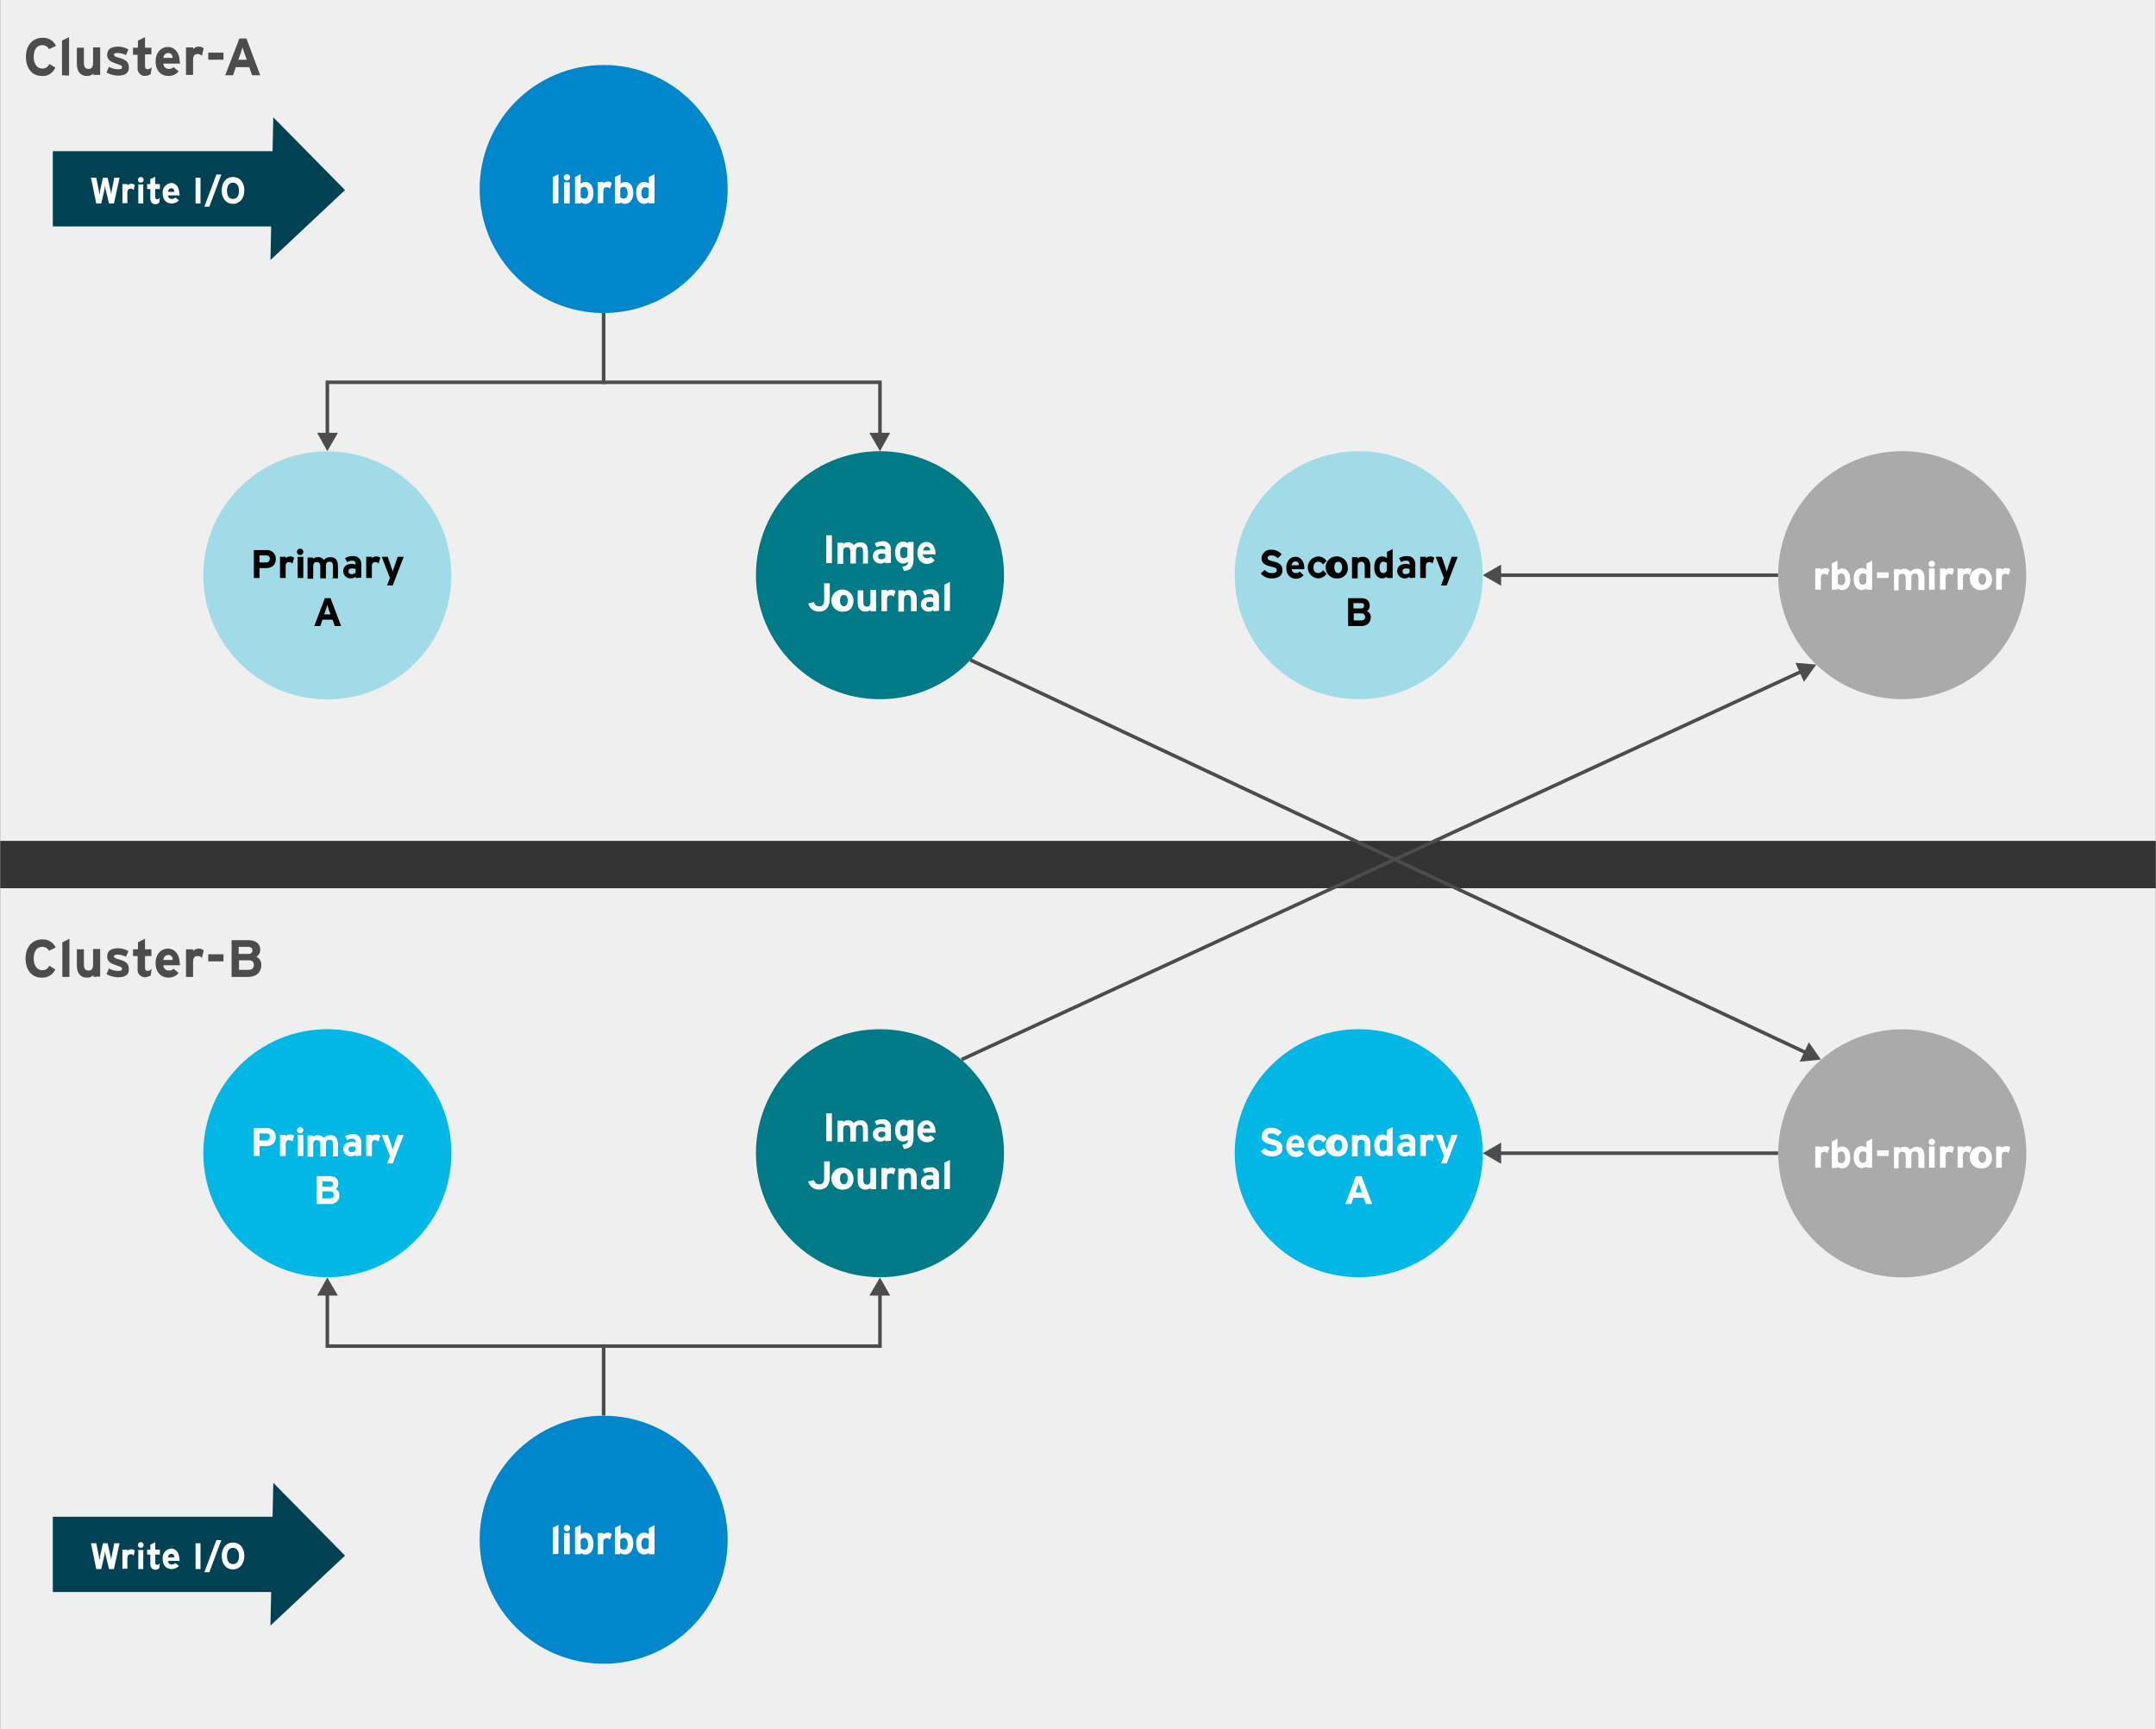 <svg id="Layer_1" data-name="Layer 1" xmlns="http://www.w3.org/2000/svg" width="21.52cm" height="17.26cm" viewBox="0 0 610.1 489.4"><rect x="0" y="0" width="610.1" height="489.4" fill="#333333" stroke="none"/><defs><style>.cls-1{fill:#efefef;}.cls-2{fill:#0086cb;}.cls-3{fill:#a1dbe8;}.cls-4{fill:#007a87;}.cls-5{fill:#aaa;}.cls-6{fill:none;stroke:#4c4c4d;stroke-miterlimit:10;}.cls-7{fill:#4c4c4d;}.cls-8{fill:#fff;}.cls-9{fill:#00b7e5;}.cls-10{fill:#004154;}</style></defs><title>2-Way-Mirroring</title><rect class="cls-1" y="251.4" width="610.1" height="238"/><rect class="cls-1" width="610.1" height="238"/><circle class="cls-2" cx="170.8" cy="53.5" r="35.1"/><circle class="cls-3" cx="92.6" cy="163.37" r="35.1" transform="translate(-76.92 243.65) rotate(-85.94)"/><circle class="cls-4" cx="249" cy="162.8" r="35.1"/><circle class="cls-3" cx="384.5" cy="162.8" r="35.1"/><circle class="cls-5" cx="538.31" cy="163.29" r="35.1" transform="translate(42.2 427.97) rotate(-45)"/><polyline class="cls-6" points="170.8 88.6 170.8 108.2 92.6 108.2 92.6 123.4"/><polygon class="cls-7" points="89.7 122.5 92.6 127.7 95.6 122.5 89.7 122.5"/><polyline class="cls-6" points="170.8 88.6 170.8 108.2 249 108.2 249 123.4"/><polygon class="cls-7" points="246 122.5 249 127.7 251.9 122.5 246 122.5"/><line class="cls-6" x1="503.2" y1="162.8" x2="423.9" y2="162.8"/><polygon class="cls-7" points="424.8 159.8 419.6 162.8 424.8 165.8 424.8 159.8"/><path class="cls-8" d="M156.4,58.1V50.6l1.6-.8V58l-1.6.1Z" transform="translate(0 -0.5)"/><path class="cls-8" d="M160.4,51.6a.9.9,0,1,1,.9-.9A.9.9,0,0,1,160.4,51.6Zm-.8,6.5v-6h1.6v6Z" transform="translate(0 -0.5)"/><path class="cls-8" d="M165.6,58.2a1.9,1.9,0,0,1-1.3-.5v.4h-1.6V50.6l1.6-.8v2.7a2.23,2.23,0,0,1,1.3-.5c1.3,0,2.3,1,2.3,3.2C167.9,56.9,167.1,58.2,165.6,58.2Zm-.3-4.8a1.23,1.23,0,0,0-1,.5v2.3c.2.4.6.5,1.1.5s1-.5,1-1.5C166.3,54,165.9,53.4,165.3,53.4Z" transform="translate(0 -0.5)"/><path class="cls-8" d="M172.6,53.9a1.27,1.27,0,0,0-.9-.4c-.6,0-1,.2-1,1.3V58h-1.6V52h1.6v.4a1.73,1.73,0,0,1,1.3-.5,1.6,1.6,0,0,1,1.1.4Z" transform="translate(0 -0.5)"/><path class="cls-8" d="M176.8,58.2a1.9,1.9,0,0,1-1.3-.5v.4H174V50.6l1.6-.8v2.7a2.23,2.23,0,0,1,1.3-.5c1.3,0,2.3,1,2.3,3.2C179.1,56.9,178.3,58.2,176.8,58.2Zm-.3-4.8a1.23,1.23,0,0,0-1,.5v2.3c.2.4.6.5,1.1.5s1-.5,1-1.5C177.5,54,177.1,53.4,176.5,53.4Z" transform="translate(0 -0.5)"/><path class="cls-8" d="M183.6,58.1v-.4a2.23,2.23,0,0,1-1.3.5c-1.3,0-2.3-1-2.3-3.2,0-1.8.8-3,2.3-3a1.9,1.9,0,0,1,1.3.5V50.6l1.6-.8V58l-1.6.1Zm0-4.1c-.2-.4-.6-.5-1.1-.5s-1,.5-1,1.5c0,1.3.4,1.7,1,1.7a1.23,1.23,0,0,0,1-.5l.1-2.2Z" transform="translate(0 -0.5)"/><path class="cls-7" d="M13.8,14.4a2,2,0,0,0-1.9-1.1c-1.6,0-2.4,1.4-2.4,3.3s.9,3.3,2.4,3.3a2,2,0,0,0,2-1.3l1.7,1A3.75,3.75,0,0,1,11.8,22c-2.7,0-4.5-2.1-4.5-5.4s1.9-5.4,4.7-5.4a3.9,3.9,0,0,1,3.8,2.3Z" transform="translate(0 -0.5)"/><path class="cls-7" d="M17.5,21.8V12l2-1V21.9l-2-.1Z" transform="translate(0 -0.5)"/><path class="cls-7" d="M26.4,21.8v-.5a2.48,2.48,0,0,1-1.8.7c-2,0-2.9-1.4-2.9-3.6V14h2v4.2c0,1.4.5,1.8,1.3,1.8s1.3-.4,1.3-1.8V13.9h2v7.8h-2v.1Z" transform="translate(0 -0.5)"/><path class="cls-7" d="M33.4,21.9a6.73,6.73,0,0,1-3.3-.9l.7-1.6a5,5,0,0,0,2.7.7c.8,0,1-.2,1-.6s-.3-.5-1.1-.8c-1.8-.6-3.1-1-3.1-2.7s1.3-2.3,3.1-2.3a6,6,0,0,1,2.9.8l-.7,1.6a5.25,5.25,0,0,0-2.3-.6c-.8,0-1.1.2-1.1.5s.2.5,1.6.9,2.6,1,2.6,2.5C36.6,21.3,35.1,21.9,33.4,21.9Z" transform="translate(0 -0.5)"/><path class="cls-7" d="M42.6,21.5A3.77,3.77,0,0,1,41,22a2.1,2.1,0,0,1-2.1-2.3V16H37.6V14H39V12l2-1v3h1.8v1.9H41v3.2c0,.7.2,1,.8,1a1.54,1.54,0,0,0,1.1-.6Z" transform="translate(0 -0.5)"/><path class="cls-7" d="M50.9,18.5H46.2A1.49,1.49,0,0,0,47.8,20a1.9,1.9,0,0,0,1.3-.5l1.4,1.2A3.57,3.57,0,0,1,47.7,22c-2.3,0-3.7-1.6-3.7-4.1s1.5-4.1,3.5-4.1,3.3,1.8,3.3,4.1A1.76,1.76,0,0,1,50.9,18.5Zm-3.4-3a1.42,1.42,0,0,0-1.3,1.4h2.6A1.27,1.27,0,0,0,47.5,15.5Z" transform="translate(0 -0.5)"/><path class="cls-7" d="M57.1,16.3a1.66,1.66,0,0,0-1.2-.5c-.8,0-1.3.4-1.3,1.7v4.2h-2V13.9h2v.5a2.18,2.18,0,0,1,1.6-.7,2.05,2.05,0,0,1,1.4.5Z" transform="translate(0 -0.5)"/><path class="cls-7" d="M58.9,17.4v-2h4.3v2Z" transform="translate(0 -0.5)"/><path class="cls-7" d="M71.3,21.8l-.8-2.3H66.7l-.8,2.3H63.7l4-10.4h2l3.9,10.4Zm-2.2-6.3c-.2-.6-.4-1.3-.5-1.6-.1.4-.3,1-.5,1.6l-.7,1.9h2.4Z" transform="translate(0 -0.5)"/><path class="cls-7" d="M13.8,269.6a2,2,0,0,0-1.9-1.1c-1.6,0-2.4,1.4-2.4,3.3s.9,3.3,2.4,3.3a2,2,0,0,0,2-1.3l1.7,1.1a3.94,3.94,0,0,1-3.9,2.3c-2.7,0-4.5-2.1-4.5-5.4s1.9-5.4,4.7-5.4a3.9,3.9,0,0,1,3.8,2.3Z" transform="translate(0 -0.5)"/><path class="cls-7" d="M17.6,277v-9.8l2-1V277Z" transform="translate(0 -0.5)"/><path class="cls-7" d="M26.4,277v-.5a2.48,2.48,0,0,1-1.8.7c-2,0-2.9-1.4-2.9-3.6v-4.4h2v4.2c0,1.4.5,1.8,1.3,1.8s1.3-.4,1.3-1.8v-4.3h2v7.8l-1.9.1Z" transform="translate(0 -0.5)"/><path class="cls-7" d="M33.4,277.1a6.73,6.73,0,0,1-3.3-.9l.7-1.6a5,5,0,0,0,2.7.7c.8,0,1-.2,1-.6s-.3-.5-1.1-.8c-1.8-.6-3.1-1-3.1-2.7s1.3-2.3,3.1-2.3a6,6,0,0,1,2.9.8l-.7,1.6a5.25,5.25,0,0,0-2.3-.6c-.8,0-1.1.2-1.1.5s.2.5,1.6.9,2.6,1,2.6,2.5C36.6,276.5,35.2,277.1,33.4,277.1Z" transform="translate(0 -0.5)"/><path class="cls-7" d="M42.6,276.6a3.77,3.77,0,0,1-1.6.5,2.1,2.1,0,0,1-2.1-2.3v-3.7H37.6v-1.9H39v-2l2-1v3h1.8v1.9H41v3.2c0,.7.2,1,.8,1a1.54,1.54,0,0,0,1.1-.6Z" transform="translate(0 -0.5)"/><path class="cls-7" d="M50.9,273.7H46.2a1.49,1.49,0,0,0,1.6,1.5,1.9,1.9,0,0,0,1.3-.5l1.4,1.2a3.57,3.57,0,0,1-2.8,1.3c-2.3,0-3.7-1.6-3.7-4.1s1.5-4.1,3.5-4.1,3.3,1.8,3.3,4.1A1.76,1.76,0,0,1,50.9,273.7Zm-3.4-2.9a1.42,1.42,0,0,0-1.3,1.4h2.6A1.19,1.19,0,0,0,47.5,270.8Z" transform="translate(0 -0.5)"/><path class="cls-7" d="M57.1,271.6a1.66,1.66,0,0,0-1.2-.5c-.8,0-1.3.4-1.3,1.7V277h-2v-7.8h2v.5a2.18,2.18,0,0,1,1.6-.7,2.05,2.05,0,0,1,1.4.5Z" transform="translate(0 -0.5)"/><path class="cls-7" d="M58.9,272.6v-2h4.3v2Z" transform="translate(0 -0.5)"/><path class="cls-7" d="M70.2,277H65.5V266.6h4.8c2,0,3.3,1,3.3,2.7a2.19,2.19,0,0,1-1.1,2,2.39,2.39,0,0,1,1.4,2.3C73.9,275.8,72.4,277,70.2,277Zm-.1-8.5H67.5v2h2.7c.8,0,1.2-.4,1.2-1S71,268.5,70.1,268.5Zm.2,3.8H67.6V275h2.7c1,0,1.5-.5,1.5-1.4S71.3,272.3,70.3,272.3Z" transform="translate(0 -0.5)"/><path d="M75.1,161.3H73.4v2.8H71.8v-7.9h3.5a2.42,2.42,0,0,1,2.7,2.5C78,160.5,76.8,161.3,75.1,161.3Zm.1-3.6H73.4v2h1.8a1,1,0,0,0,1.1-1C76.4,158,75.9,157.7,75.2,157.7Z" transform="translate(0 -0.5)"/><path d="M82.7,160a1.27,1.27,0,0,0-.9-.4c-.6,0-1,.2-1,1.3v3.2H79.2v-6h1.6v.4a1.73,1.73,0,0,1,1.3-.5,1.6,1.6,0,0,1,1.1.4Z" transform="translate(0 -0.5)"/><path d="M84.9,157.6a.9.9,0,1,1,.9-.9A.9.9,0,0,1,84.9,157.6Zm-.7,6.5v-6h1.6v6Z" transform="translate(0 -0.5)"/><path d="M94.2,164.1v-3.2c0-1.1-.3-1.4-1-1.4s-1,.3-1,1.4v3.3H90.6V161c0-1.1-.3-1.4-1-1.4s-1,.3-1,1.4v3.3H87v-6h1.6v.4a1.73,1.73,0,0,1,1.3-.5,1.88,1.88,0,0,1,1.7.8,2.42,2.42,0,0,1,1.9-.8c1.5,0,2.1,1,2.1,2.7v3.3H93.9v-.1Z" transform="translate(0 -0.5)"/><path d="M100.6,164.1v-.4a1.9,1.9,0,0,1-1.3.5,2.07,2.07,0,0,1-2.2-2.1c0-1.3,1.1-2,2.4-2a2.68,2.68,0,0,1,1.1.2V160a.79.79,0,0,0-.8-.8,2.73,2.73,0,0,0-1.6.4l-.6-1.1a4,4,0,0,1,2.2-.6,2.14,2.14,0,0,1,2.4,2.1v4l-1.6.1Zm0-2.5c-.3-.2-.5-.2-1.1-.2s-.9.3-.9.8.2.8.9.8a1.29,1.29,0,0,0,1.1-.5Z" transform="translate(0 -0.5)"/><path d="M107.1,160a1.27,1.27,0,0,0-.9-.4c-.6,0-1,.2-1,1.3v3.2h-1.6v-6h1.6v.4a1.73,1.73,0,0,1,1.3-.5,1.6,1.6,0,0,1,1.1.4Z" transform="translate(0 -0.5)"/><path d="M111.1,166.2h-1.6l.8-2.1-2.3-6h1.7l1,2.9c.2.5.3,1,.4,1.3.1-.3.2-.8.4-1.3l1-2.9h1.7Z" transform="translate(0 -0.5)"/><path d="M94.7,177.7l-.6-1.8H91.2l-.6,1.8H88.9l3-7.9h1.6l3,7.9ZM93,173c-.2-.5-.3-1-.4-1.3-.1.3-.2.8-.4,1.3l-.5,1.4h1.8Z" transform="translate(0 -0.5)"/><path d="M359.9,164.2a3.68,3.68,0,0,1-3.1-1.4l1.1-1a2.36,2.36,0,0,0,2,.9c1,0,1.4-.2,1.4-.8s-.3-.7-1.8-1.1-2.5-.8-2.5-2.4a2.53,2.53,0,0,1,2.8-2.3,3.77,3.77,0,0,1,2.9,1.3l-1.1,1.1a2.5,2.5,0,0,0-1.8-.8c-.8,0-1.1.4-1.1.7,0,.5.4.7,1.6,1s2.6.7,2.6,2.4C363,163.2,362,164.2,359.9,164.2Z" transform="translate(0 -0.5)"/><path d="M369.1,161.6h-3.6a1.21,1.21,0,0,0,1.3,1.1,1.53,1.53,0,0,0,1-.4l1.1,1a2.81,2.81,0,0,1-2.1,1c-1.7,0-2.8-1.2-2.8-3.1s1.1-3.1,2.6-3.1,2.5,1.4,2.5,3.1Zm-2.6-2.2c-.5,0-.9.5-1,1.1h2C367.6,159.9,367.3,159.4,366.5,159.4Z" transform="translate(0 -0.5)"/><path d="M372.9,164.2a3.11,3.11,0,0,1,.1-6.2,2.81,2.81,0,0,1,2.4,1.3l-1,1a1.6,1.6,0,0,0-1.4-.8c-.8,0-1.3.6-1.3,1.6s.5,1.6,1.3,1.6a1.72,1.72,0,0,0,1.4-.8l1,1A3,3,0,0,1,372.9,164.2Z" transform="translate(0 -0.5)"/><path d="M378.7,164.2a3.13,3.13,0,1,1,2.7-3.1A2.8,2.8,0,0,1,378.7,164.2Zm0-4.7c-.8,0-1.1.7-1.1,1.6s.4,1.6,1.1,1.6,1.1-.8,1.1-1.6S379.4,159.5,378.7,159.5Z" transform="translate(0 -0.5)"/><path d="M386.2,164.1v-3.2c0-1.1-.4-1.4-1-1.4s-1,.3-1,1.4v3.3h-1.6v-6h1.6v.4a2,2,0,0,1,1.4-.5c1.5,0,2.2,1,2.2,2.7v3.3Z" transform="translate(0 -0.5)"/><path d="M392.5,164.1v-.4a2.23,2.23,0,0,1-1.3.5c-1.3,0-2.3-1-2.3-3.2,0-1.8.8-3,2.3-3a1.9,1.9,0,0,1,1.3.5v-1.8l1.6-.8v8.2Zm0-4.1c-.2-.4-.6-.5-1.1-.5s-1,.5-1,1.5c0,1.3.4,1.7,1,1.7a1.23,1.23,0,0,0,1-.5l.1-2.2Z" transform="translate(0 -0.5)"/><path d="M398.9,164.1v-.4a1.9,1.9,0,0,1-1.3.5,2.07,2.07,0,0,1-2.2-2.1c0-1.3,1.1-2,2.4-2a2.68,2.68,0,0,1,1.1.2V160a.79.79,0,0,0-.8-.8,2.73,2.73,0,0,0-1.6.4l-.6-1.1a4,4,0,0,1,2.2-.6,2.14,2.14,0,0,1,2.4,2.1v4l-1.6.1Zm0-2.5c-.3-.2-.5-.2-1.1-.2s-.9.3-.9.8.2.8.9.8a1.29,1.29,0,0,0,1.1-.5Z" transform="translate(0 -0.5)"/><path d="M405.4,160a1.27,1.27,0,0,0-.9-.4c-.6,0-1,.2-1,1.3v3.2h-1.6v-6h1.6v.4a1.73,1.73,0,0,1,1.3-.5,1.6,1.6,0,0,1,1.1.4Z" transform="translate(0 -0.5)"/><path d="M409.4,166.2h-1.6l.8-2.1-2.3-6H408l1,2.9c.2.5.3,1,.4,1.3.1-.3.2-.8.4-1.3l1-2.9h1.7Z" transform="translate(0 -0.5)"/><path d="M385.1,177.7h-3.6v-7.9h3.6c1.6,0,2.5.7,2.5,2.1a1.82,1.82,0,0,1-.8,1.6,1.66,1.66,0,0,1,1.1,1.7C387.9,176.8,386.8,177.7,385.1,177.7Zm-.1-6.5h-2v1.5h2.1c.7,0,.9-.3.9-.8S385.8,171.2,385,171.2Zm.2,2.9h-2.1v2h2.1c.8,0,1.1-.4,1.1-1A1,1,0,0,0,385.2,174.1Z" transform="translate(0 -0.5)"/><path class="cls-8" d="M233.8,159.9V152h1.6v7.9Z" transform="translate(0 -0.5)"/><path class="cls-8" d="M244.2,159.9v-3.2c0-1.1-.3-1.4-1-1.4s-1,.3-1,1.4V160h-1.6v-3.2c0-1.1-.3-1.4-1-1.4s-1,.3-1,1.4v3.3H237v-6h1.6v.4a1.73,1.73,0,0,1,1.3-.5,1.88,1.88,0,0,1,1.7.8,2.42,2.42,0,0,1,1.9-.8c1.5,0,2.1,1,2.1,2.7V160h-1.7v-.1Z" transform="translate(0 -0.5)"/><path class="cls-8" d="M250.5,159.9v-.4a1.9,1.9,0,0,1-1.3.5,2.07,2.07,0,0,1-2.2-2.1c0-1.3,1.1-2,2.4-2a2.68,2.68,0,0,1,1.1.2v-.3a.79.79,0,0,0-.8-.8,2.73,2.73,0,0,0-1.6.4l-.6-1.1a4,4,0,0,1,2.2-.6,2.14,2.14,0,0,1,2.4,2.1v4l-1.6.1Zm0-2.5c-.3-.2-.5-.2-1.1-.2s-.9.3-.9.8.2.8.9.8a1.29,1.29,0,0,0,1.1-.5Z" transform="translate(0 -0.5)"/><path class="cls-8" d="M255.8,162.1l-.5-1.2c1.3-.2,1.6-.5,1.6-1.4a2.23,2.23,0,0,1-1.3.5c-1.3,0-2.3-1-2.3-3.2,0-1.8.8-3,2.3-3a1.9,1.9,0,0,1,1.3.5v-.4h1.6v5C258.4,160.9,257.9,161.9,255.8,162.1Zm1-6.3c-.2-.4-.6-.5-1.1-.5s-1,.5-1,1.5c0,1.3.4,1.7,1,1.7a1.23,1.23,0,0,0,1-.5l.1-2.2Z" transform="translate(0 -0.5)"/><path class="cls-8" d="M264.7,157.4h-3.6a1.21,1.21,0,0,0,1.3,1.1,1.53,1.53,0,0,0,1-.4l1.1,1a2.81,2.81,0,0,1-2.1,1c-1.7,0-2.8-1.2-2.8-3.1s1.1-3.1,2.6-3.1,2.5,1.4,2.5,3.1C264.8,157.2,264.8,157.3,264.7,157.4Zm-2.5-2.2c-.5,0-.9.5-1,1.1h2A1,1,0,0,0,262.2,155.2Z" transform="translate(0 -0.5)"/><path class="cls-8" d="M231.7,173.6a3,3,0,0,1-3-2.3l1.6-.4c.3.8.7,1.2,1.5,1.2,1,0,1.4-.6,1.4-1.8v-4.7h1.6v4.7C234.7,172.2,233.8,173.6,231.7,173.6Z" transform="translate(0 -0.5)"/><path class="cls-8" d="M238.8,173.6a3.13,3.13,0,1,1,2.7-3.1C241.5,172.4,240.4,173.6,238.8,173.6Zm0-4.7c-.8,0-1.1.7-1.1,1.6s.4,1.6,1.1,1.6,1.1-.8,1.1-1.6S239.6,168.9,238.8,168.9Z" transform="translate(0 -0.5)"/><path class="cls-8" d="M246.3,173.5v-.4a2,2,0,0,1-1.4.5c-1.5,0-2.2-1-2.2-2.7v-3.3h1.6v3.2c0,1.1.4,1.4,1,1.4s1-.3,1-1.4v-3.3h1.6v6Z" transform="translate(0 -0.5)"/><path class="cls-8" d="M252.9,169.4a1.27,1.27,0,0,0-.9-.4c-.6,0-1,.2-1,1.3v3.2h-1.6v-6H251v.4a1.73,1.73,0,0,1,1.3-.5,1.6,1.6,0,0,1,1.1.4Z" transform="translate(0 -0.5)"/><path class="cls-8" d="M257.8,173.5v-3.2c0-1.1-.4-1.4-1-1.4s-1,.3-1,1.4v3.3h-1.6v-6h1.6v.4a2,2,0,0,1,1.4-.5c1.5,0,2.2,1,2.2,2.7v3.3Z" transform="translate(0 -0.5)"/><path class="cls-8" d="M264.1,173.5v-.4a1.9,1.9,0,0,1-1.3.5,2.07,2.07,0,0,1-2.2-2.1c0-1.3,1.1-2,2.4-2a2.68,2.68,0,0,1,1.1.2v-.3a.79.79,0,0,0-.8-.8,2.73,2.73,0,0,0-1.6.4l-.6-1.1a4,4,0,0,1,2.2-.6,2.14,2.14,0,0,1,2.4,2.1v4l-1.6.1Zm0-2.5c-.3-.2-.5-.2-1.1-.2s-.9.3-.9.8.2.8.9.8a1.29,1.29,0,0,0,1.1-.5Z" transform="translate(0 -0.5)"/><path class="cls-8" d="M267.2,173.5V166l1.6-.8v8.2h-1.6Z" transform="translate(0 -0.5)"/><path class="cls-8" d="M517.2,163.3a1.27,1.27,0,0,0-.9-.4c-.6,0-1,.2-1,1.3v3.2h-1.6v-6h1.6v.4a1.73,1.73,0,0,1,1.3-.5,1.6,1.6,0,0,1,1.1.4Z" transform="translate(0 -0.5)"/><path class="cls-8" d="M521.3,167.5a1.9,1.9,0,0,1-1.3-.5v.4h-1.6V160l1.6-.8v2.7a2.23,2.23,0,0,1,1.3-.5c1.3,0,2.3,1,2.3,3.2C523.7,166.3,522.8,167.5,521.3,167.5Zm-.2-4.7a1.23,1.23,0,0,0-1,.5v2.3c.2.4.6.5,1.1.5s1-.5,1-1.5C522.1,163.3,521.7,162.8,521.1,162.8Z" transform="translate(0 -0.5)"/><path class="cls-8" d="M528.2,167.4V167a2.23,2.23,0,0,1-1.3.5c-1.3,0-2.3-1-2.3-3.2,0-1.8.8-3,2.3-3a1.9,1.9,0,0,1,1.3.5V160l1.6-.8v8.2Zm0-4.1c-.2-.4-.6-.5-1.1-.5s-1,.5-1,1.5c0,1.3.4,1.7,1,1.7a1.23,1.23,0,0,0,1-.5l.1-2.2Z" transform="translate(0 -0.5)"/><path class="cls-8" d="M531.2,164.1v-1.6h3.3v1.6Z" transform="translate(0 -0.5)"/><path class="cls-8" d="M542.9,167.4v-3.2c0-1.1-.3-1.4-1-1.4s-1,.3-1,1.4v3.3h-1.6v-3.2c0-1.1-.3-1.4-1-1.4s-1,.3-1,1.4v3.3H536v-6h1.6v.4a1.73,1.73,0,0,1,1.3-.5,1.88,1.88,0,0,1,1.7.8,2.42,2.42,0,0,1,1.9-.8c1.5,0,2.1,1,2.1,2.7v3.3h-1.7v-.1Z" transform="translate(0 -0.5)"/><path class="cls-8" d="M546.7,161a.9.9,0,1,1,.9-.9A.9.9,0,0,1,546.7,161Zm-.8,6.4v-6h1.6v6Z" transform="translate(0 -0.5)"/><path class="cls-8" d="M552.5,163.3a1.27,1.27,0,0,0-.9-.4c-.6,0-1,.2-1,1.3v3.2H549v-6h1.6v.4a1.73,1.73,0,0,1,1.3-.5,1.6,1.6,0,0,1,1.1.4Z" transform="translate(0 -0.5)"/><path class="cls-8" d="M557.4,163.3a1.27,1.27,0,0,0-.9-.4c-.6,0-1,.2-1,1.3v3.2H554v-6h1.6v.4a1.73,1.73,0,0,1,1.3-.5,1.6,1.6,0,0,1,1.1.4Z" transform="translate(0 -0.5)"/><path class="cls-8" d="M561,167.5a3.13,3.13,0,1,1,2.7-3.1A2.8,2.8,0,0,1,561,167.5Zm0-4.7c-.8,0-1.1.7-1.1,1.6s.4,1.6,1.1,1.6,1.1-.8,1.1-1.6S561.7,162.8,561,162.8Z" transform="translate(0 -0.5)"/><path class="cls-8" d="M568.4,163.3a1.27,1.27,0,0,0-.9-.4c-.6,0-1,.2-1,1.3v3.2h-1.6v-6h1.6v.4a1.73,1.73,0,0,1,1.3-.5,1.6,1.6,0,0,1,1.1.4Z" transform="translate(0 -0.5)"/><circle class="cls-2" cx="170.8" cy="435.8" r="35.1"/><circle class="cls-9" cx="92.6" cy="326.4" r="35.1"/><circle class="cls-4" cx="249" cy="326.4" r="35.1"/><circle class="cls-9" cx="384.5" cy="326.4" r="35.1"/><circle class="cls-5" cx="538.31" cy="326.9" r="35.1" transform="translate(57.95 733.71) rotate(-71.56)"/><polyline class="cls-6" points="170.8 400.6 170.8 381 92.6 381 92.6 365.8"/><polygon class="cls-7" points="95.6 366.7 92.6 361.6 89.7 366.7 95.6 366.7"/><polyline class="cls-6" points="170.8 400.6 170.8 381 249 381 249 365.8"/><polygon class="cls-7" points="251.9 366.7 249 361.6 246 366.7 251.9 366.7"/><line class="cls-6" x1="503.2" y1="326.4" x2="423.9" y2="326.4"/><polygon class="cls-7" points="424.8 323.4 419.6 326.4 424.8 329.4 424.8 323.4"/><path class="cls-8" d="M156.4,440.4v-7.5l1.6-.8v8.2l-1.6.1Z" transform="translate(0 -0.5)"/><path class="cls-8" d="M160.4,433.9a.9.9,0,1,1,.9-.9A.84.84,0,0,1,160.4,433.9Zm-.8,6.5v-6h1.6v6Z" transform="translate(0 -0.5)"/><path class="cls-8" d="M165.6,440.5a1.9,1.9,0,0,1-1.3-.5v.4h-1.6v-7.5l1.6-.8v2.7a2.23,2.23,0,0,1,1.3-.5c1.3,0,2.3,1,2.3,3.2C167.9,439.3,167.1,440.5,165.6,440.5Zm-.3-4.7a1.23,1.23,0,0,0-1,.5v2.3c.2.4.6.5,1.1.5s1-.5,1-1.5C166.3,436.3,165.9,435.8,165.3,435.8Z" transform="translate(0 -0.5)"/><path class="cls-8" d="M172.6,436.3a1.27,1.27,0,0,0-.9-.4c-.6,0-1,.2-1,1.3v3.2h-1.6v-6h1.6v.4a1.73,1.73,0,0,1,1.3-.5,1.6,1.6,0,0,1,1.1.4Z" transform="translate(0 -0.5)"/><path class="cls-8" d="M176.8,440.5a1.9,1.9,0,0,1-1.3-.5v.4H174v-7.5l1.6-.8v2.7a2.23,2.23,0,0,1,1.3-.5c1.3,0,2.3,1,2.3,3.2C179.1,439.3,178.3,440.5,176.8,440.5Zm-.3-4.7a1.23,1.23,0,0,0-1,.5v2.3c.2.4.6.5,1.1.5s1-.5,1-1.5C177.5,436.3,177.1,435.8,176.5,435.8Z" transform="translate(0 -0.5)"/><path class="cls-8" d="M183.6,440.4V440a2.23,2.23,0,0,1-1.3.5c-1.3,0-2.3-1-2.3-3.2,0-1.8.8-3,2.3-3a1.9,1.9,0,0,1,1.3.5V433l1.6-.8v8.2Zm0-4.1c-.2-.4-.6-.5-1.1-.5s-1,.5-1,1.5c0,1.3.4,1.7,1,1.7a1.23,1.23,0,0,0,1-.5l.1-2.2Z" transform="translate(0 -0.5)"/><path class="cls-8" d="M75.1,324.9H73.4v2.8H71.8v-7.9h3.5a2.42,2.42,0,0,1,2.7,2.5C78,324.1,76.8,324.9,75.1,324.9Zm.1-3.6H73.4v2h1.8a1,1,0,0,0,1.1-1C76.4,321.6,75.9,321.3,75.2,321.3Z" transform="translate(0 -0.5)"/><path class="cls-8" d="M82.7,323.6a1.27,1.27,0,0,0-.9-.4c-.6,0-1,.2-1,1.3v3.2H79.2v-6h1.6v.4a1.73,1.73,0,0,1,1.3-.5,1.6,1.6,0,0,1,1.1.4Z" transform="translate(0 -0.5)"/><path class="cls-8" d="M84.9,321.3a.9.9,0,1,1,.9-.9A1,1,0,0,1,84.9,321.3Zm-.7,6.4v-6h1.6v6Z" transform="translate(0 -0.5)"/><path class="cls-8" d="M94.2,327.7v-3.2c0-1.1-.3-1.4-1-1.4s-1,.3-1,1.4v3.3H90.6v-3.2c0-1.1-.3-1.4-1-1.4s-1,.3-1,1.4v3.3H87v-6h1.6v.4a1.73,1.73,0,0,1,1.3-.5,1.88,1.88,0,0,1,1.7.8,2.42,2.42,0,0,1,1.9-.8c1.5,0,2.1,1,2.1,2.7v3.3H93.9v-.1Z" transform="translate(0 -0.5)"/><path class="cls-8" d="M100.6,327.7v-.4a1.9,1.9,0,0,1-1.3.5,2.07,2.07,0,0,1-2.2-2.1c0-1.3,1.1-2,2.4-2a2.68,2.68,0,0,1,1.1.2v-.3a.79.79,0,0,0-.8-.8,2.73,2.73,0,0,0-1.6.4l-.6-1.1a4,4,0,0,1,2.2-.6,2.14,2.14,0,0,1,2.4,2.1v4l-1.6.1Zm0-2.5c-.3-.2-.5-.2-1.1-.2s-.9.3-.9.8.2.8.9.8a1.29,1.29,0,0,0,1.1-.5Z" transform="translate(0 -0.5)"/><path class="cls-8" d="M107.1,323.6a1.27,1.27,0,0,0-.9-.4c-.6,0-1,.2-1,1.3v3.2h-1.6v-6h1.6v.4a1.73,1.73,0,0,1,1.3-.5,1.6,1.6,0,0,1,1.1.4Z" transform="translate(0 -0.5)"/><path class="cls-8" d="M111.1,329.8h-1.6l.8-2.1-2.3-6h1.7l1,2.9c.2.5.3,1,.4,1.3.1-.3.2-.8.4-1.3l1-2.9h1.7Z" transform="translate(0 -0.5)"/><path class="cls-8" d="M93.2,341.3H89.6v-7.9h3.6c1.6,0,2.5.7,2.5,2.1a1.82,1.82,0,0,1-.8,1.6,1.66,1.66,0,0,1,1.1,1.7C96,340.4,94.9,341.3,93.2,341.3Zm0-6.4h-2v1.5h2.1c.7,0,.9-.3.9-.8S93.9,334.9,93.2,334.9Zm.1,2.8H91.2v2h2.1c.8,0,1.1-.4,1.1-1S94.1,337.7,93.3,337.7Z" transform="translate(0 -0.5)"/><path class="cls-8" d="M359.9,327.8a3.68,3.68,0,0,1-3.1-1.4l1.1-1a2.36,2.36,0,0,0,2,.9c1,0,1.4-.2,1.4-.8s-.3-.7-1.8-1.1-2.5-.8-2.5-2.4a2.53,2.53,0,0,1,2.8-2.3,3.77,3.77,0,0,1,2.9,1.3l-1.1,1.1a2.5,2.5,0,0,0-1.8-.8c-.8,0-1.1.4-1.1.7,0,.5.4.7,1.6,1s2.6.7,2.6,2.4C363,326.8,362,327.8,359.9,327.8Z" transform="translate(0 -0.5)"/><path class="cls-8" d="M369.1,325.3h-3.6a1.21,1.21,0,0,0,1.3,1.1,1.53,1.53,0,0,0,1-.4l1.1,1a2.81,2.81,0,0,1-2.1,1c-1.7,0-2.8-1.2-2.8-3.1s1.1-3.1,2.6-3.1,2.5,1.4,2.5,3.1Zm-2.6-2.3c-.5,0-.9.5-1,1.1h2C367.6,323.5,367.3,323,366.5,323Z" transform="translate(0 -0.5)"/><path class="cls-8" d="M372.9,327.8a3.11,3.11,0,0,1,.1-6.2,2.81,2.81,0,0,1,2.4,1.3l-1,1a1.6,1.6,0,0,0-1.4-.8c-.8,0-1.3.6-1.3,1.6s.5,1.6,1.3,1.6a1.72,1.72,0,0,0,1.4-.8l1,1A3,3,0,0,1,372.9,327.8Z" transform="translate(0 -0.5)"/><path class="cls-8" d="M378.7,327.8a3.13,3.13,0,1,1,2.7-3.1C381.4,326.6,380.3,327.8,378.7,327.8Zm0-4.7c-.8,0-1.1.7-1.1,1.6s.4,1.6,1.1,1.6,1.1-.8,1.1-1.6S379.4,323.1,378.7,323.1Z" transform="translate(0 -0.5)"/><path class="cls-8" d="M386.2,327.7v-3.2c0-1.1-.4-1.4-1-1.4s-1,.3-1,1.4v3.3h-1.6v-6h1.6v.4a2,2,0,0,1,1.4-.5c1.5,0,2.2,1,2.2,2.7v3.3Z" transform="translate(0 -0.5)"/><path class="cls-8" d="M392.5,327.7v-.4a2.23,2.23,0,0,1-1.3.5c-1.3,0-2.3-1-2.3-3.2,0-1.8.8-3,2.3-3a1.9,1.9,0,0,1,1.3.5v-1.8l1.6-.8v8.2Zm0-4.1c-.2-.4-.6-.5-1.1-.5s-1,.5-1,1.5c0,1.3.4,1.7,1,1.7a1.23,1.23,0,0,0,1-.5l.1-2.2Z" transform="translate(0 -0.5)"/><path class="cls-8" d="M398.9,327.7v-.4a1.9,1.9,0,0,1-1.3.5,2.07,2.07,0,0,1-2.2-2.1c0-1.3,1.1-2,2.4-2a2.68,2.68,0,0,1,1.1.2v-.3a.79.79,0,0,0-.8-.8,2.73,2.73,0,0,0-1.6.4l-.6-1.1a4,4,0,0,1,2.2-.6,2.14,2.14,0,0,1,2.4,2.1v4l-1.6.1Zm0-2.5c-.3-.2-.5-.2-1.1-.2s-.9.3-.9.8.2.8.9.8a1.29,1.29,0,0,0,1.1-.5Z" transform="translate(0 -0.5)"/><path class="cls-8" d="M405.4,323.6a1.27,1.27,0,0,0-.9-.4c-.6,0-1,.2-1,1.3v3.2h-1.6v-6h1.6v.4a1.73,1.73,0,0,1,1.3-.5,1.6,1.6,0,0,1,1.1.4Z" transform="translate(0 -0.5)"/><path class="cls-8" d="M409.4,329.8h-1.6l.8-2.1-2.3-6H408l1,2.9c.2.5.3,1,.4,1.3.1-.3.2-.8.4-1.3l1-2.9h1.7Z" transform="translate(0 -0.5)"/><path class="cls-8" d="M386.5,341.3l-.6-1.8H383l-.6,1.8h-1.7l3-7.9h1.6l3,7.9Zm-1.6-4.7c-.2-.5-.3-1-.4-1.3-.1.3-.2.8-.4,1.3l-.5,1.4h1.8Z" transform="translate(0 -0.5)"/><path class="cls-8" d="M233.8,323.5v-7.9h1.6v7.9Z" transform="translate(0 -0.5)"/><path class="cls-8" d="M244.2,323.5v-3.2c0-1.1-.3-1.4-1-1.4s-1,.3-1,1.4v3.3h-1.6v-3.2c0-1.1-.3-1.4-1-1.4s-1,.3-1,1.4v3.3H237v-6h1.6v.4a1.73,1.73,0,0,1,1.3-.5,1.88,1.88,0,0,1,1.7.8,2.42,2.42,0,0,1,1.9-.8c1.5,0,2.1,1,2.1,2.7v3.3h-1.7v-.1Z" transform="translate(0 -0.5)"/><path class="cls-8" d="M250.5,323.5v-.4a1.9,1.9,0,0,1-1.3.5,2.07,2.07,0,0,1-2.2-2.1c0-1.3,1.1-2,2.4-2a2.68,2.68,0,0,1,1.1.2v-.3a.79.79,0,0,0-.8-.8,2.73,2.73,0,0,0-1.6.4l-.6-1.1a4,4,0,0,1,2.2-.6,2.14,2.14,0,0,1,2.4,2.1v4l-1.6.1Zm0-2.5c-.3-.2-.5-.2-1.1-.2s-.9.3-.9.8.2.8.9.8a1.29,1.29,0,0,0,1.1-.5Z" transform="translate(0 -0.5)"/><path class="cls-8" d="M255.8,325.7l-.5-1.2c1.3-.2,1.6-.5,1.6-1.4a2.23,2.23,0,0,1-1.3.5c-1.3,0-2.3-1-2.3-3.2,0-1.8.8-3,2.3-3a1.9,1.9,0,0,1,1.3.5v-.4h1.6v5C258.4,324.5,257.9,325.5,255.8,325.7Zm1-6.3c-.2-.4-.6-.5-1.1-.5s-1,.5-1,1.5c0,1.3.4,1.7,1,1.7a1.23,1.23,0,0,0,1-.5l.1-2.2Z" transform="translate(0 -0.5)"/><path class="cls-8" d="M264.7,321.1h-3.6a1.21,1.21,0,0,0,1.3,1.1,1.53,1.53,0,0,0,1-.4l1.1,1a2.81,2.81,0,0,1-2.1,1c-1.7,0-2.8-1.2-2.8-3.1s1.1-3.1,2.6-3.1,2.5,1.4,2.5,3.1A.3.3,0,0,1,264.7,321.1Zm-2.5-2.3c-.5,0-.9.5-1,1.1h2A1,1,0,0,0,262.2,318.8Z" transform="translate(0 -0.5)"/><path class="cls-8" d="M231.7,337.2a3,3,0,0,1-3-2.3l1.6-.4c.3.8.7,1.2,1.5,1.2,1,0,1.4-.6,1.4-1.8v-4.7h1.6v4.7C234.7,335.9,233.8,337.2,231.7,337.2Z" transform="translate(0 -0.5)"/><path class="cls-8" d="M238.8,337.2a3.13,3.13,0,1,1,2.7-3.1A2.8,2.8,0,0,1,238.8,337.2Zm0-4.7c-.8,0-1.1.7-1.1,1.6s.4,1.6,1.1,1.6,1.1-.8,1.1-1.6S239.6,332.5,238.8,332.5Z" transform="translate(0 -0.5)"/><path class="cls-8" d="M246.3,337.1v-.4a2,2,0,0,1-1.4.5c-1.5,0-2.2-1-2.2-2.7v-3.3h1.6v3.2c0,1.1.4,1.4,1,1.4s1-.3,1-1.4v-3.3h1.6v6Z" transform="translate(0 -0.5)"/><path class="cls-8" d="M252.9,333a1.27,1.27,0,0,0-.9-.4c-.6,0-1,.2-1,1.3v3.2h-1.6v-6H251v.4a1.73,1.73,0,0,1,1.3-.5,1.6,1.6,0,0,1,1.1.4Z" transform="translate(0 -0.5)"/><path class="cls-8" d="M257.8,337.1v-3.2c0-1.1-.4-1.4-1-1.4s-1,.3-1,1.4v3.3h-1.6v-6h1.6v.4a2,2,0,0,1,1.4-.5c1.5,0,2.2,1,2.2,2.7v3.3Z" transform="translate(0 -0.5)"/><path class="cls-8" d="M264.1,337.1v-.4a1.9,1.9,0,0,1-1.3.5,2.07,2.07,0,0,1-2.2-2.1c0-1.3,1.1-2,2.4-2a2.68,2.68,0,0,1,1.1.2V333a.79.79,0,0,0-.8-.8,2.73,2.73,0,0,0-1.6.4l-.6-1.1a4,4,0,0,1,2.2-.6,2.14,2.14,0,0,1,2.4,2.1v4l-1.6.1Zm0-2.5c-.3-.2-.5-.2-1.1-.2s-.9.3-.9.8.2.8.9.8a1.29,1.29,0,0,0,1.1-.5Z" transform="translate(0 -0.5)"/><path class="cls-8" d="M267.2,337.1v-7.5l1.6-.8V337l-1.6.1Z" transform="translate(0 -0.5)"/><path class="cls-8" d="M517.2,326.9a1.27,1.27,0,0,0-.9-.4c-.6,0-1,.2-1,1.3V331h-1.6v-6h1.6v.4a1.73,1.73,0,0,1,1.3-.5,1.6,1.6,0,0,1,1.1.4Z" transform="translate(0 -0.5)"/><path class="cls-8" d="M521.3,331.2a1.9,1.9,0,0,1-1.3-.5v.4h-1.6v-7.5l1.6-.8v2.7a2.23,2.23,0,0,1,1.3-.5c1.3,0,2.3,1,2.3,3.2C523.7,329.9,522.8,331.2,521.3,331.2Zm-.2-4.8a1.23,1.23,0,0,0-1,.5v2.3c.2.4.6.5,1.1.5s1-.5,1-1.5C522.1,326.9,521.7,326.4,521.1,326.4Z" transform="translate(0 -0.5)"/><path class="cls-8" d="M528.2,331v-.4a2.23,2.23,0,0,1-1.3.5c-1.3,0-2.3-1-2.3-3.2,0-1.8.8-3,2.3-3a1.9,1.9,0,0,1,1.3.5v-1.8l1.6-.8V331Zm0-4.1c-.2-.4-.6-.5-1.1-.5s-1,.5-1,1.5c0,1.3.4,1.7,1,1.7a1.23,1.23,0,0,0,1-.5l.1-2.2Z" transform="translate(0 -0.5)"/><path class="cls-8" d="M531.2,327.7v-1.6h3.3v1.6Z" transform="translate(0 -0.5)"/><path class="cls-8" d="M542.9,331v-3.2c0-1.1-.3-1.4-1-1.4s-1,.3-1,1.4v3.3h-1.6v-3.2c0-1.1-.3-1.4-1-1.4s-1,.3-1,1.4v3.3H536v-6h1.6v.4a1.73,1.73,0,0,1,1.3-.5,1.88,1.88,0,0,1,1.7.8,2.42,2.42,0,0,1,1.9-.8c1.5,0,2.1,1,2.1,2.7v3.3l-1.7-.1Z" transform="translate(0 -0.5)"/><path class="cls-8" d="M546.7,324.6a.9.9,0,1,1,.9-.9A.9.9,0,0,1,546.7,324.6Zm-.8,6.4v-6h1.6v6Z" transform="translate(0 -0.5)"/><path class="cls-8" d="M552.5,326.9a1.27,1.27,0,0,0-.9-.4c-.6,0-1,.2-1,1.3V331H549v-6h1.6v.4a1.73,1.73,0,0,1,1.3-.5,1.6,1.6,0,0,1,1.1.4Z" transform="translate(0 -0.5)"/><path class="cls-8" d="M557.4,326.9a1.27,1.27,0,0,0-.9-.4c-.6,0-1,.2-1,1.3V331H554v-6h1.6v.4a1.73,1.73,0,0,1,1.3-.5,1.6,1.6,0,0,1,1.1.4Z" transform="translate(0 -0.5)"/><path class="cls-8" d="M561,331.2a3.13,3.13,0,1,1,2.7-3.1A2.8,2.8,0,0,1,561,331.2Zm0-4.8c-.8,0-1.1.7-1.1,1.6s.4,1.6,1.1,1.6,1.1-.8,1.1-1.6S561.7,326.4,561,326.4Z" transform="translate(0 -0.5)"/><path class="cls-8" d="M568.4,326.9a1.27,1.27,0,0,0-.9-.4c-.6,0-1,.2-1,1.3V331h-1.6v-6h1.6v.4a1.73,1.73,0,0,1,1.3-.5,1.6,1.6,0,0,1,1.1.4Z" transform="translate(0 -0.5)"/><line class="cls-6" x1="272.1" y1="299.9" x2="510.1" y2="189.9"/><polygon class="cls-7" points="510.5 193 514 188.1 508.1 187.6 510.5 193"/><line class="cls-6" x1="511.4" y1="298.1" x2="274.6" y2="186.8"/><polygon class="cls-7" points="511.9 295 515.3 299.9 509.3 300.5 511.9 295"/><polygon class="cls-10" points="97.6 53.8 77.3 33.2 77.1 42.8 14.9 42.8 14.9 64.1 76.7 64.1 76.5 73.6 97.6 53.8"/><path class="cls-8" d="M32.2,58.1H30.8l-.9-3.8a6.88,6.88,0,0,1-.2-1.3c-.1.3-.1.8-.2,1.3l-.9,3.8H27.2l-1.5-7.3h1.5l.7,3.5c.1.4.1.9.2,1.2a4.3,4.3,0,0,0,.2-1.2l.8-3.5h1.3l.8,3.5a6,6,0,0,1,.2,1.2c.1-.3.1-.8.2-1.2l.7-3.5h1.5Z" transform="translate(0 -0.5)"/><path class="cls-8" d="M37.8,54.3a1.23,1.23,0,0,0-.8-.4c-.5,0-1,.2-1,1.2V58H34.6V52.6H36V53a1.63,1.63,0,0,1,1.1-.5,1.33,1.33,0,0,1,1,.4Z" transform="translate(0 -0.5)"/><path class="cls-8" d="M39.8,52.2a.8.8,0,1,1,.8-.8A.79.79,0,0,1,39.8,52.2Zm-.7,5.9V52.7h1.4v5.4Z" transform="translate(0 -0.5)"/><path class="cls-8" d="M45,57.9a1.82,1.82,0,0,1-1.1.4c-.9,0-1.4-.7-1.4-1.7V54h-.9V52.6h.9V51.2l1.4-.7v2.1h1.3V54H43.9v2.2c0,.5.2.7.5.7a1.2,1.2,0,0,0,.8-.4Z" transform="translate(0 -0.5)"/><path class="cls-8" d="M50.8,55.8H47.5a1,1,0,0,0,1.1,1,1.28,1.28,0,0,0,1-.4l1,.8a2.88,2.88,0,0,1-2,.9C47,58.1,46,57,46,55.2a2.64,2.64,0,0,1,2.4-2.9c1.4,0,2.3,1.3,2.3,2.9A2.8,2.8,0,0,1,50.8,55.8Zm-2.4-2c-.5,0-.8.4-.9,1h1.8C49.3,54.3,49.1,53.8,48.4,53.8Z" transform="translate(0 -0.5)"/><path class="cls-8" d="M55.3,58.1V50.8h1.4v7.3Z" transform="translate(0 -0.5)"/><path class="cls-8" d="M59.2,59H57.8l3.4-9.1h1.4Z" transform="translate(0 -0.5)"/><path class="cls-8" d="M65.9,58.2c-2,0-3.2-1.6-3.2-3.8s1.2-3.8,3.2-3.8,3.2,1.6,3.2,3.8S67.8,58.2,65.9,58.2Zm0-6c-1.2,0-1.7,1-1.7,2.3s.5,2.3,1.7,2.3,1.7-1,1.7-2.3S67,52.2,65.9,52.2Z" transform="translate(0 -0.5)"/><polygon class="cls-10" points="97.6 440.3 77.3 419.7 77.1 429.3 14.9 429.3 14.9 450.6 76.7 450.6 76.5 460.1 97.6 440.3"/><path class="cls-8" d="M32.2,444.6H30.8l-.9-3.8a6.88,6.88,0,0,1-.2-1.3c-.1.3-.1.8-.2,1.3l-.9,3.8H27.2l-1.5-7.3h1.5l.7,3.5c.1.4.1.9.2,1.2a4.3,4.3,0,0,0,.2-1.2l.8-3.5h1.3l.8,3.5a6,6,0,0,1,.2,1.2c.1-.3.1-.8.2-1.2l.7-3.5h1.5Z" transform="translate(0 -0.5)"/><path class="cls-8" d="M37.8,440.8a1.23,1.23,0,0,0-.8-.4c-.5,0-1,.2-1,1.2v2.9H34.6v-5.4H36v.4a1.63,1.63,0,0,1,1.1-.5,1.33,1.33,0,0,1,1,.4Z" transform="translate(0 -0.5)"/><path class="cls-8" d="M39.8,438.6a.8.8,0,1,1,.8-.8A.79.79,0,0,1,39.8,438.6Zm-.7,6v-5.4h1.4v5.4Z" transform="translate(0 -0.5)"/><path class="cls-8" d="M45,444.4a1.82,1.82,0,0,1-1.1.4c-.9,0-1.4-.7-1.4-1.7v-2.6h-.9v-1.4h.9v-1.4l1.4-.7v2.1h1.3v1.4H43.9v2.2c0,.5.2.7.5.7a1.2,1.2,0,0,0,.8-.4Z" transform="translate(0 -0.5)"/><path class="cls-8" d="M50.8,442.3H47.5a1,1,0,0,0,1.1,1,1.28,1.28,0,0,0,1-.4l1,.8a2.88,2.88,0,0,1-2,.9c-1.6,0-2.6-1.1-2.6-2.9a2.64,2.64,0,0,1,2.4-2.9c1.4,0,2.3,1.3,2.3,2.9A1.76,1.76,0,0,1,50.8,442.3Zm-2.4-2c-.5,0-.8.4-.9,1h1.8C49.3,440.7,49.1,440.3,48.4,440.3Z" transform="translate(0 -0.5)"/><path class="cls-8" d="M55.3,444.6v-7.3h1.4v7.3Z" transform="translate(0 -0.5)"/><path class="cls-8" d="M59.2,445.5H57.8l3.4-9.1h1.4Z" transform="translate(0 -0.5)"/><path class="cls-8" d="M65.9,444.7c-2,0-3.2-1.6-3.2-3.8s1.2-3.8,3.2-3.8,3.2,1.6,3.2,3.8S67.8,444.7,65.9,444.7Zm0-6.1c-1.2,0-1.7,1-1.7,2.3s.5,2.3,1.7,2.3,1.7-1,1.7-2.3S67,438.6,65.9,438.6Z" transform="translate(0 -0.5)"/></svg>